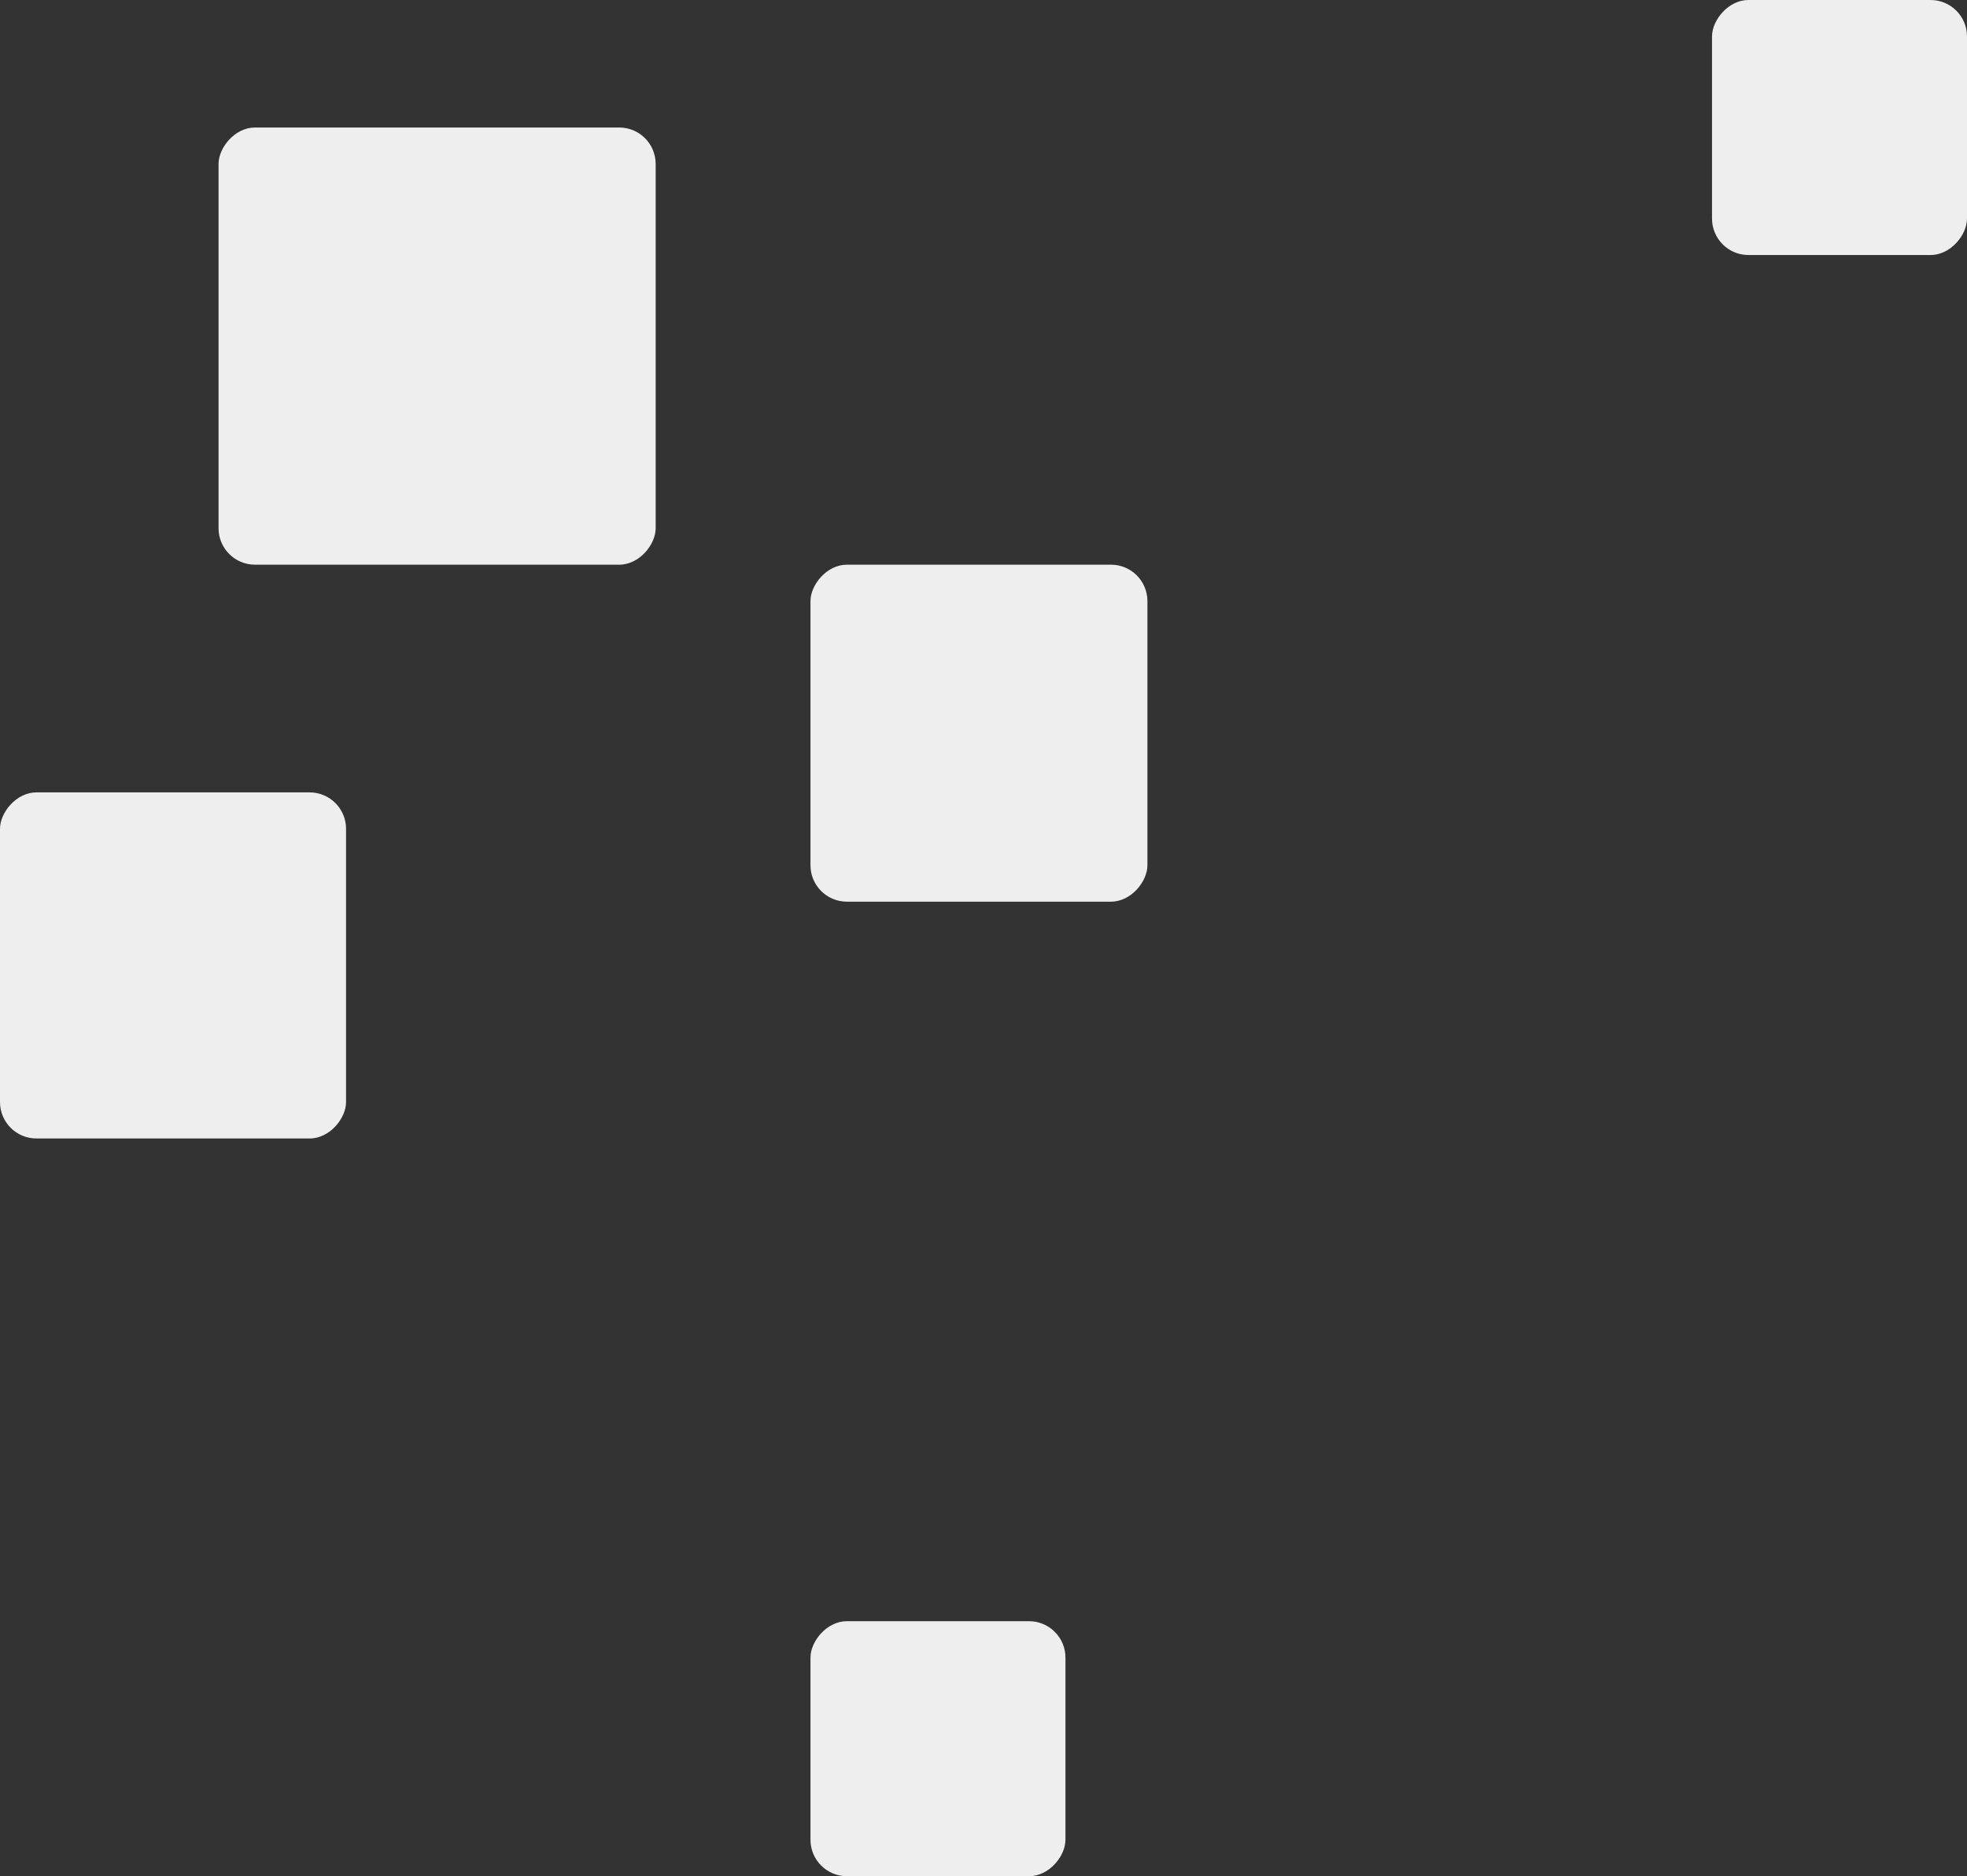 <svg width="216" height="206" viewBox="0 0 216 206" fill="none" xmlns="http://www.w3.org/2000/svg">
<rect x="0" y="0" width="216" height="206" fill="#333333" stroke="none"/>
<rect width="48" height="48" rx="4" transform="matrix(-1 0 0 1 72 14)" fill="#EEEEEE"/>
<rect width="28" height="28" rx="4" transform="matrix(-1 0 0 1 216 0)" fill="#EEEEEE"/>
<rect width="28" height="28" rx="4" transform="matrix(-1 0 0 1 117 178)" fill="#EEEEEE"/>
<rect width="37" height="37" rx="4" transform="matrix(-1 0 0 1 126 62)" fill="#EEEEEE"/>
<rect width="38" height="38" rx="4" transform="matrix(-1 0 0 1 38 87)" fill="#EEEEEE"/>
</svg>
